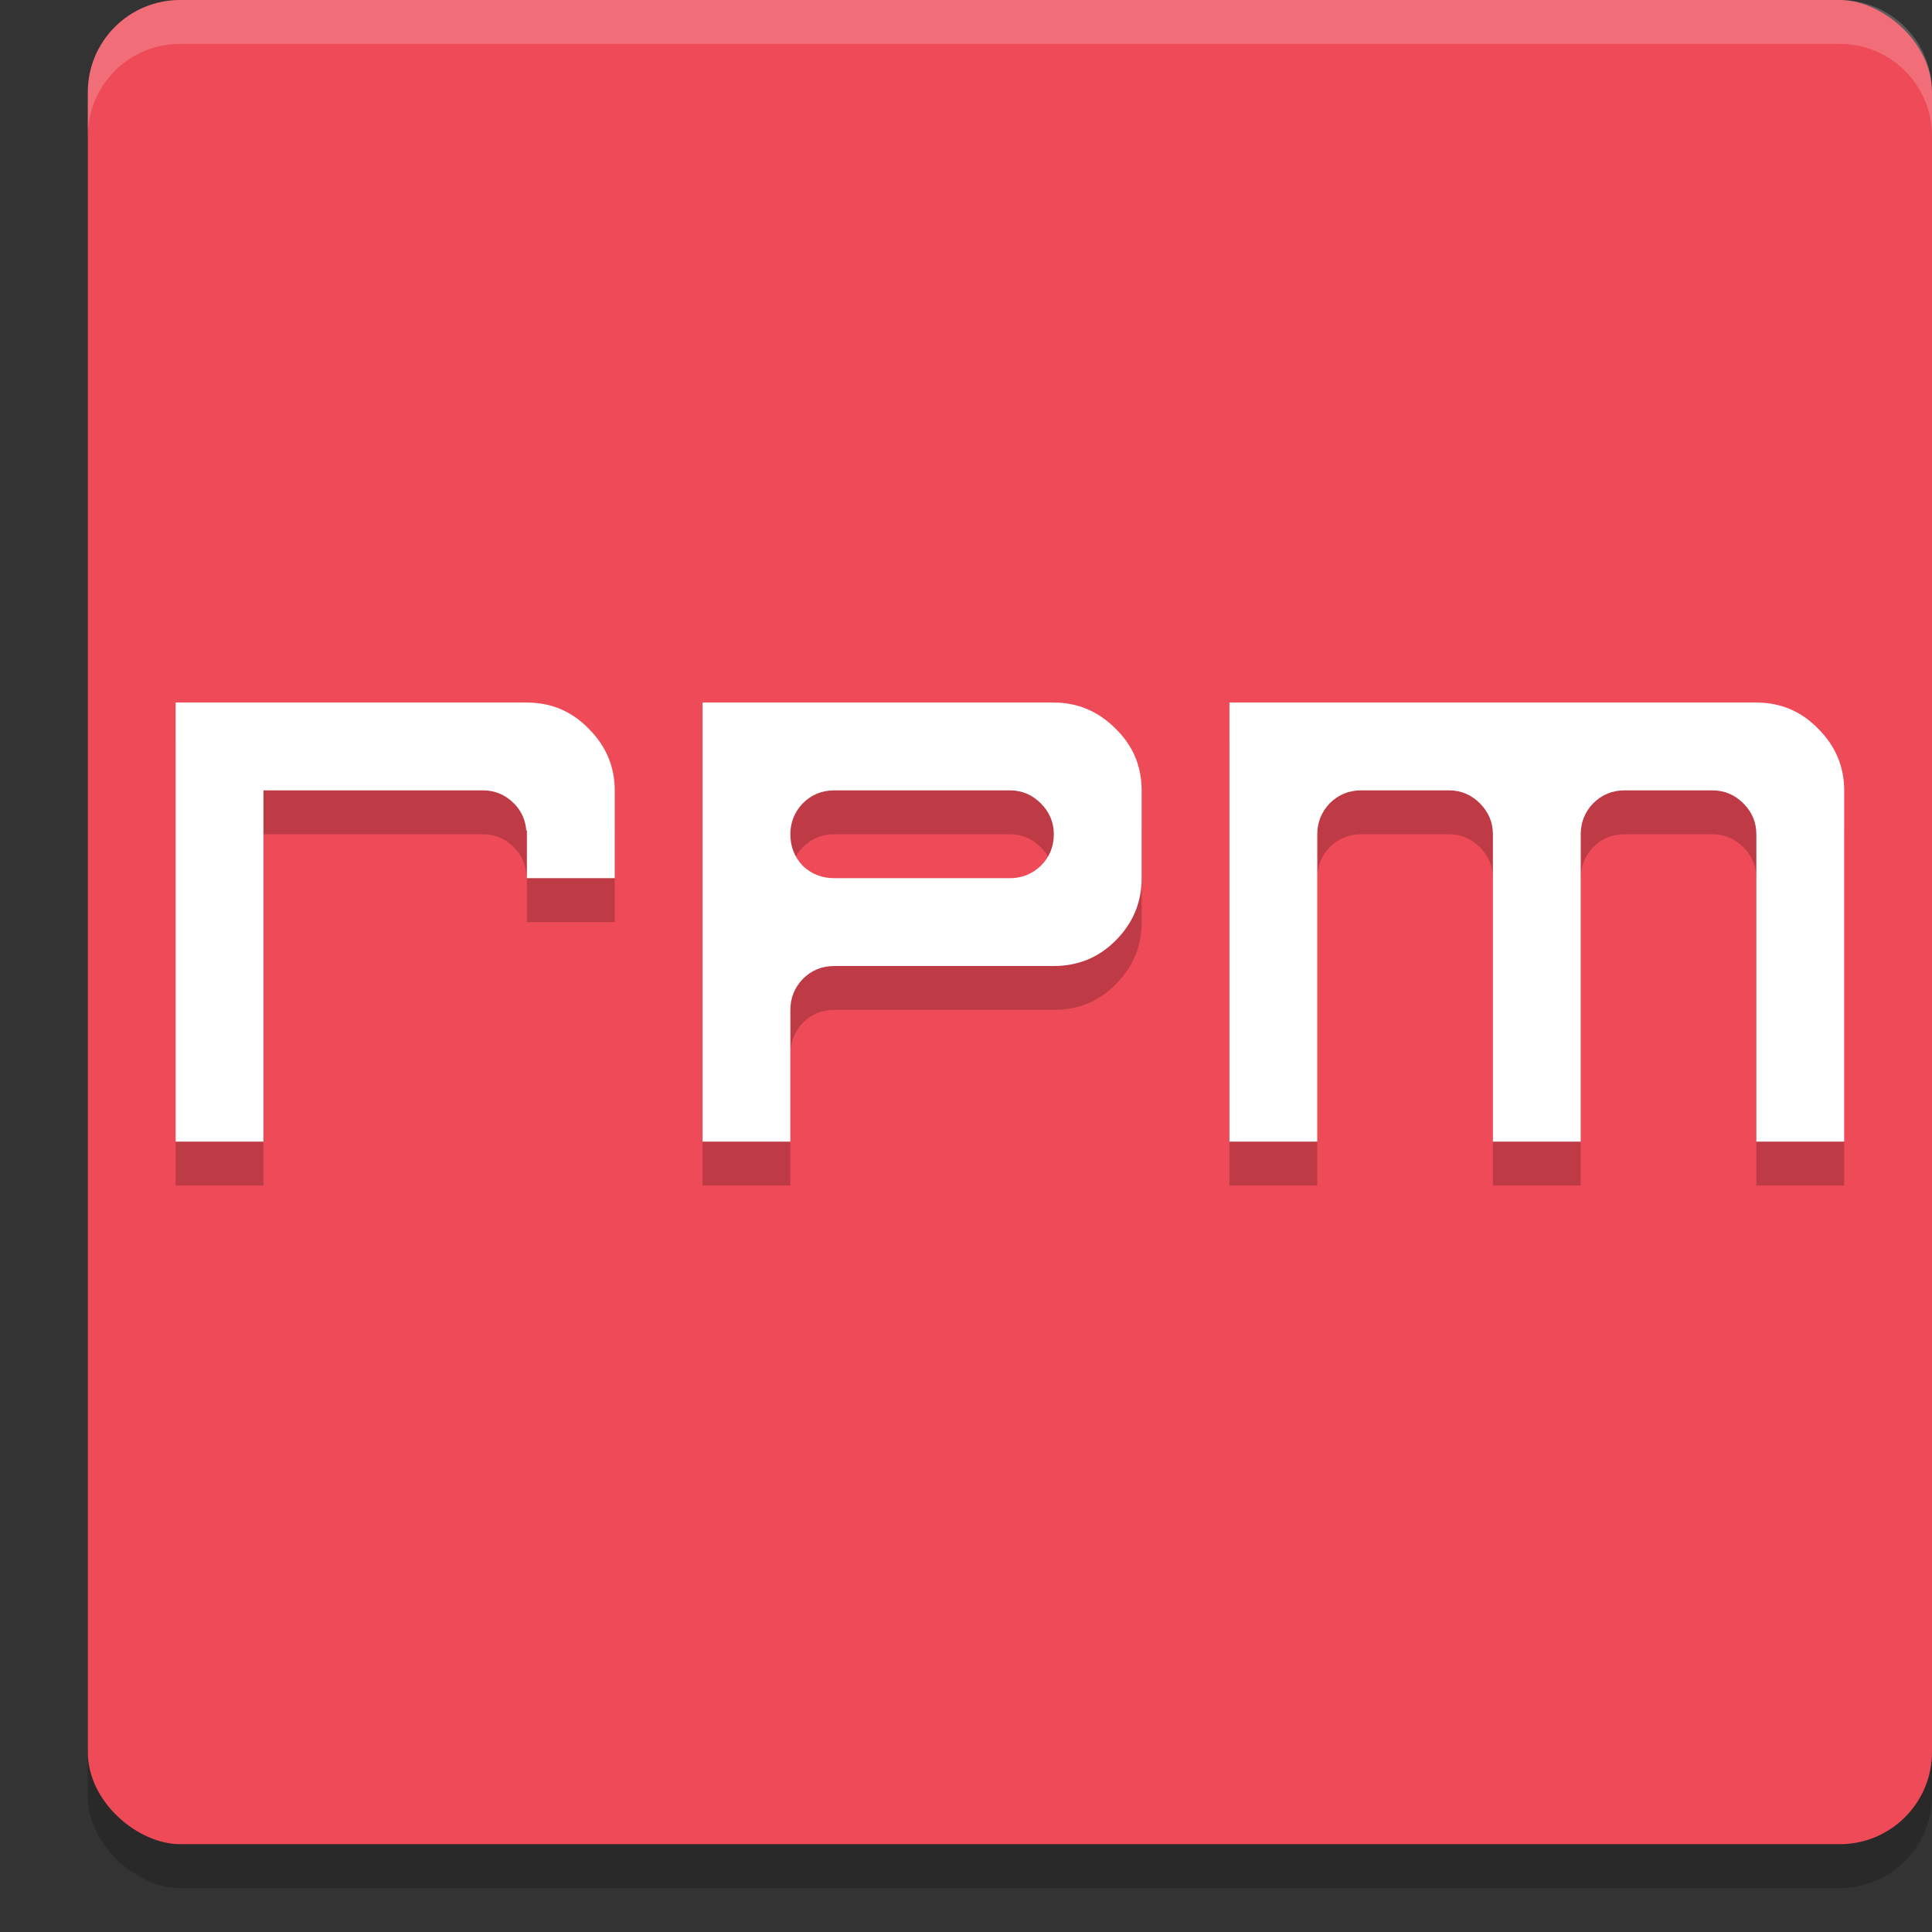 <svg xmlns="http://www.w3.org/2000/svg" width="22" height="22" version="1"><rect width="100%" height="100%" fill="#333333" stroke="none"/><defs>
<linearGradient id="ucPurpleBlue" x1="0%" y1="0%" x2="100%" y2="100%">
  <stop offset="0%" style="stop-color:#B794F4;stop-opacity:1"/>
  <stop offset="100%" style="stop-color:#4299E1;stop-opacity:1"/>
</linearGradient>
</defs>
 <rect style="opacity:0.2" width="21" height="21" x="-21.5" y="-22" rx="1.05" ry="1.05" transform="matrix(0,-1,-1,0,0,0)"/>
 <rect style="fill:#ee4a58" width="21" height="21" x="-21" y="-22" rx="1.05" ry="1.05" transform="matrix(0,-1,-1,0,0,0)"/>
 <path style="opacity:0.2" d="m 2,8.5 v 5 h 1 v -2 -1 -1 h 2.5 c 0.135,0 0.253,0.049 0.352,0.148 0.088,0.088 0.131,0.192 0.141,0.309 H 6 V 10 10.5 h 1 v -1 C 7,9.229 6.901,8.995 6.703,8.797 6.51,8.599 6.276,8.5 6,8.5 Z m 6,0 v 2 3 H 9 V 12 C 9,11.865 9.047,11.747 9.141,11.648 9.24,11.549 9.359,11.5 9.5,11.5 H 12 c 0.276,0 0.51,-0.096 0.703,-0.289 C 12.901,11.013 13,10.776 13,10.5 v -1 C 13,9.224 12.901,8.99 12.703,8.797 12.505,8.599 12.271,8.5 12,8.5 Z m 6,0 v 5 h 1 V 10 C 15,9.865 15.047,9.747 15.141,9.648 15.24,9.549 15.359,9.5 15.5,9.5 h 1 c 0.135,0 0.253,0.049 0.352,0.148 C 16.951,9.747 17,9.865 17,10 v 3.5 h 1 V 10 C 18,9.865 18.047,9.747 18.141,9.648 18.24,9.549 18.359,9.5 18.5,9.5 h 1 c 0.135,0 0.253,0.049 0.352,0.148 C 19.951,9.747 20,9.865 20,10 v 3.5 h 1 v -4 C 21,9.229 20.901,8.995 20.703,8.797 20.51,8.599 20.276,8.5 20,8.5 Z m -4.5,1 h 2 c 0.135,0 0.253,0.049 0.352,0.148 C 11.951,9.747 12,9.865 12,10 12,10.141 11.951,10.26 11.852,10.359 11.753,10.453 11.635,10.5 11.5,10.5 h -2 C 9.359,10.5 9.24,10.453 9.141,10.359 9.047,10.26 9,10.141 9,10 9,9.865 9.047,9.747 9.141,9.648 9.24,9.549 9.359,9.5 9.5,9.5 Z"/>
 <path style="fill:#ffffff" d="m 2,8 v 5 H 3 V 11 10 9 h 2.5 c 0.135,0 0.253,0.049 0.352,0.148 0.088,0.088 0.131,0.192 0.141,0.309 H 6 V 9.5 10 H 7 V 9 C 7,8.729 6.901,8.495 6.703,8.297 6.51,8.099 6.276,8 6,8 Z m 6,0 v 2 3 H 9 V 11.5 C 9,11.365 9.047,11.247 9.141,11.148 9.24,11.049 9.359,11 9.5,11 H 12 c 0.276,0 0.51,-0.096 0.703,-0.289 C 12.901,10.513 13,10.276 13,10 V 9 C 13,8.724 12.901,8.49 12.703,8.297 12.505,8.099 12.271,8 12,8 Z m 6,0 v 5 h 1 V 9.5 C 15,9.365 15.047,9.247 15.141,9.148 15.24,9.049 15.359,9 15.5,9 h 1 c 0.135,0 0.253,0.049 0.352,0.148 C 16.951,9.247 17,9.365 17,9.5 V 13 h 1 V 9.5 C 18,9.365 18.047,9.247 18.141,9.148 18.24,9.049 18.359,9 18.5,9 h 1 c 0.135,0 0.253,0.049 0.352,0.148 C 19.951,9.247 20,9.365 20,9.5 V 13 h 1 V 9 C 21,8.729 20.901,8.495 20.703,8.297 20.51,8.099 20.276,8 20,8 Z M 9.5,9 h 2 c 0.135,0 0.253,0.049 0.352,0.148 C 11.951,9.247 12,9.365 12,9.5 12,9.641 11.951,9.76 11.852,9.859 11.753,9.953 11.635,10 11.5,10 h -2 C 9.359,10 9.24,9.953 9.141,9.859 9.047,9.76 9,9.641 9,9.5 9,9.365 9.047,9.247 9.141,9.148 9.24,9.049 9.359,9 9.5,9 Z"/>
 <path style="opacity:0.2;fill:#ffffff" d="M 2.051,0 C 1.469,0 1,0.469 1,1.051 v 0.5 C 1,0.969 1.469,0.5 2.051,0.5 H 20.949 C 21.531,0.5 22,0.969 22,1.551 v -0.5 C 22,0.469 21.531,0 20.949,0 Z"/>
</svg>
